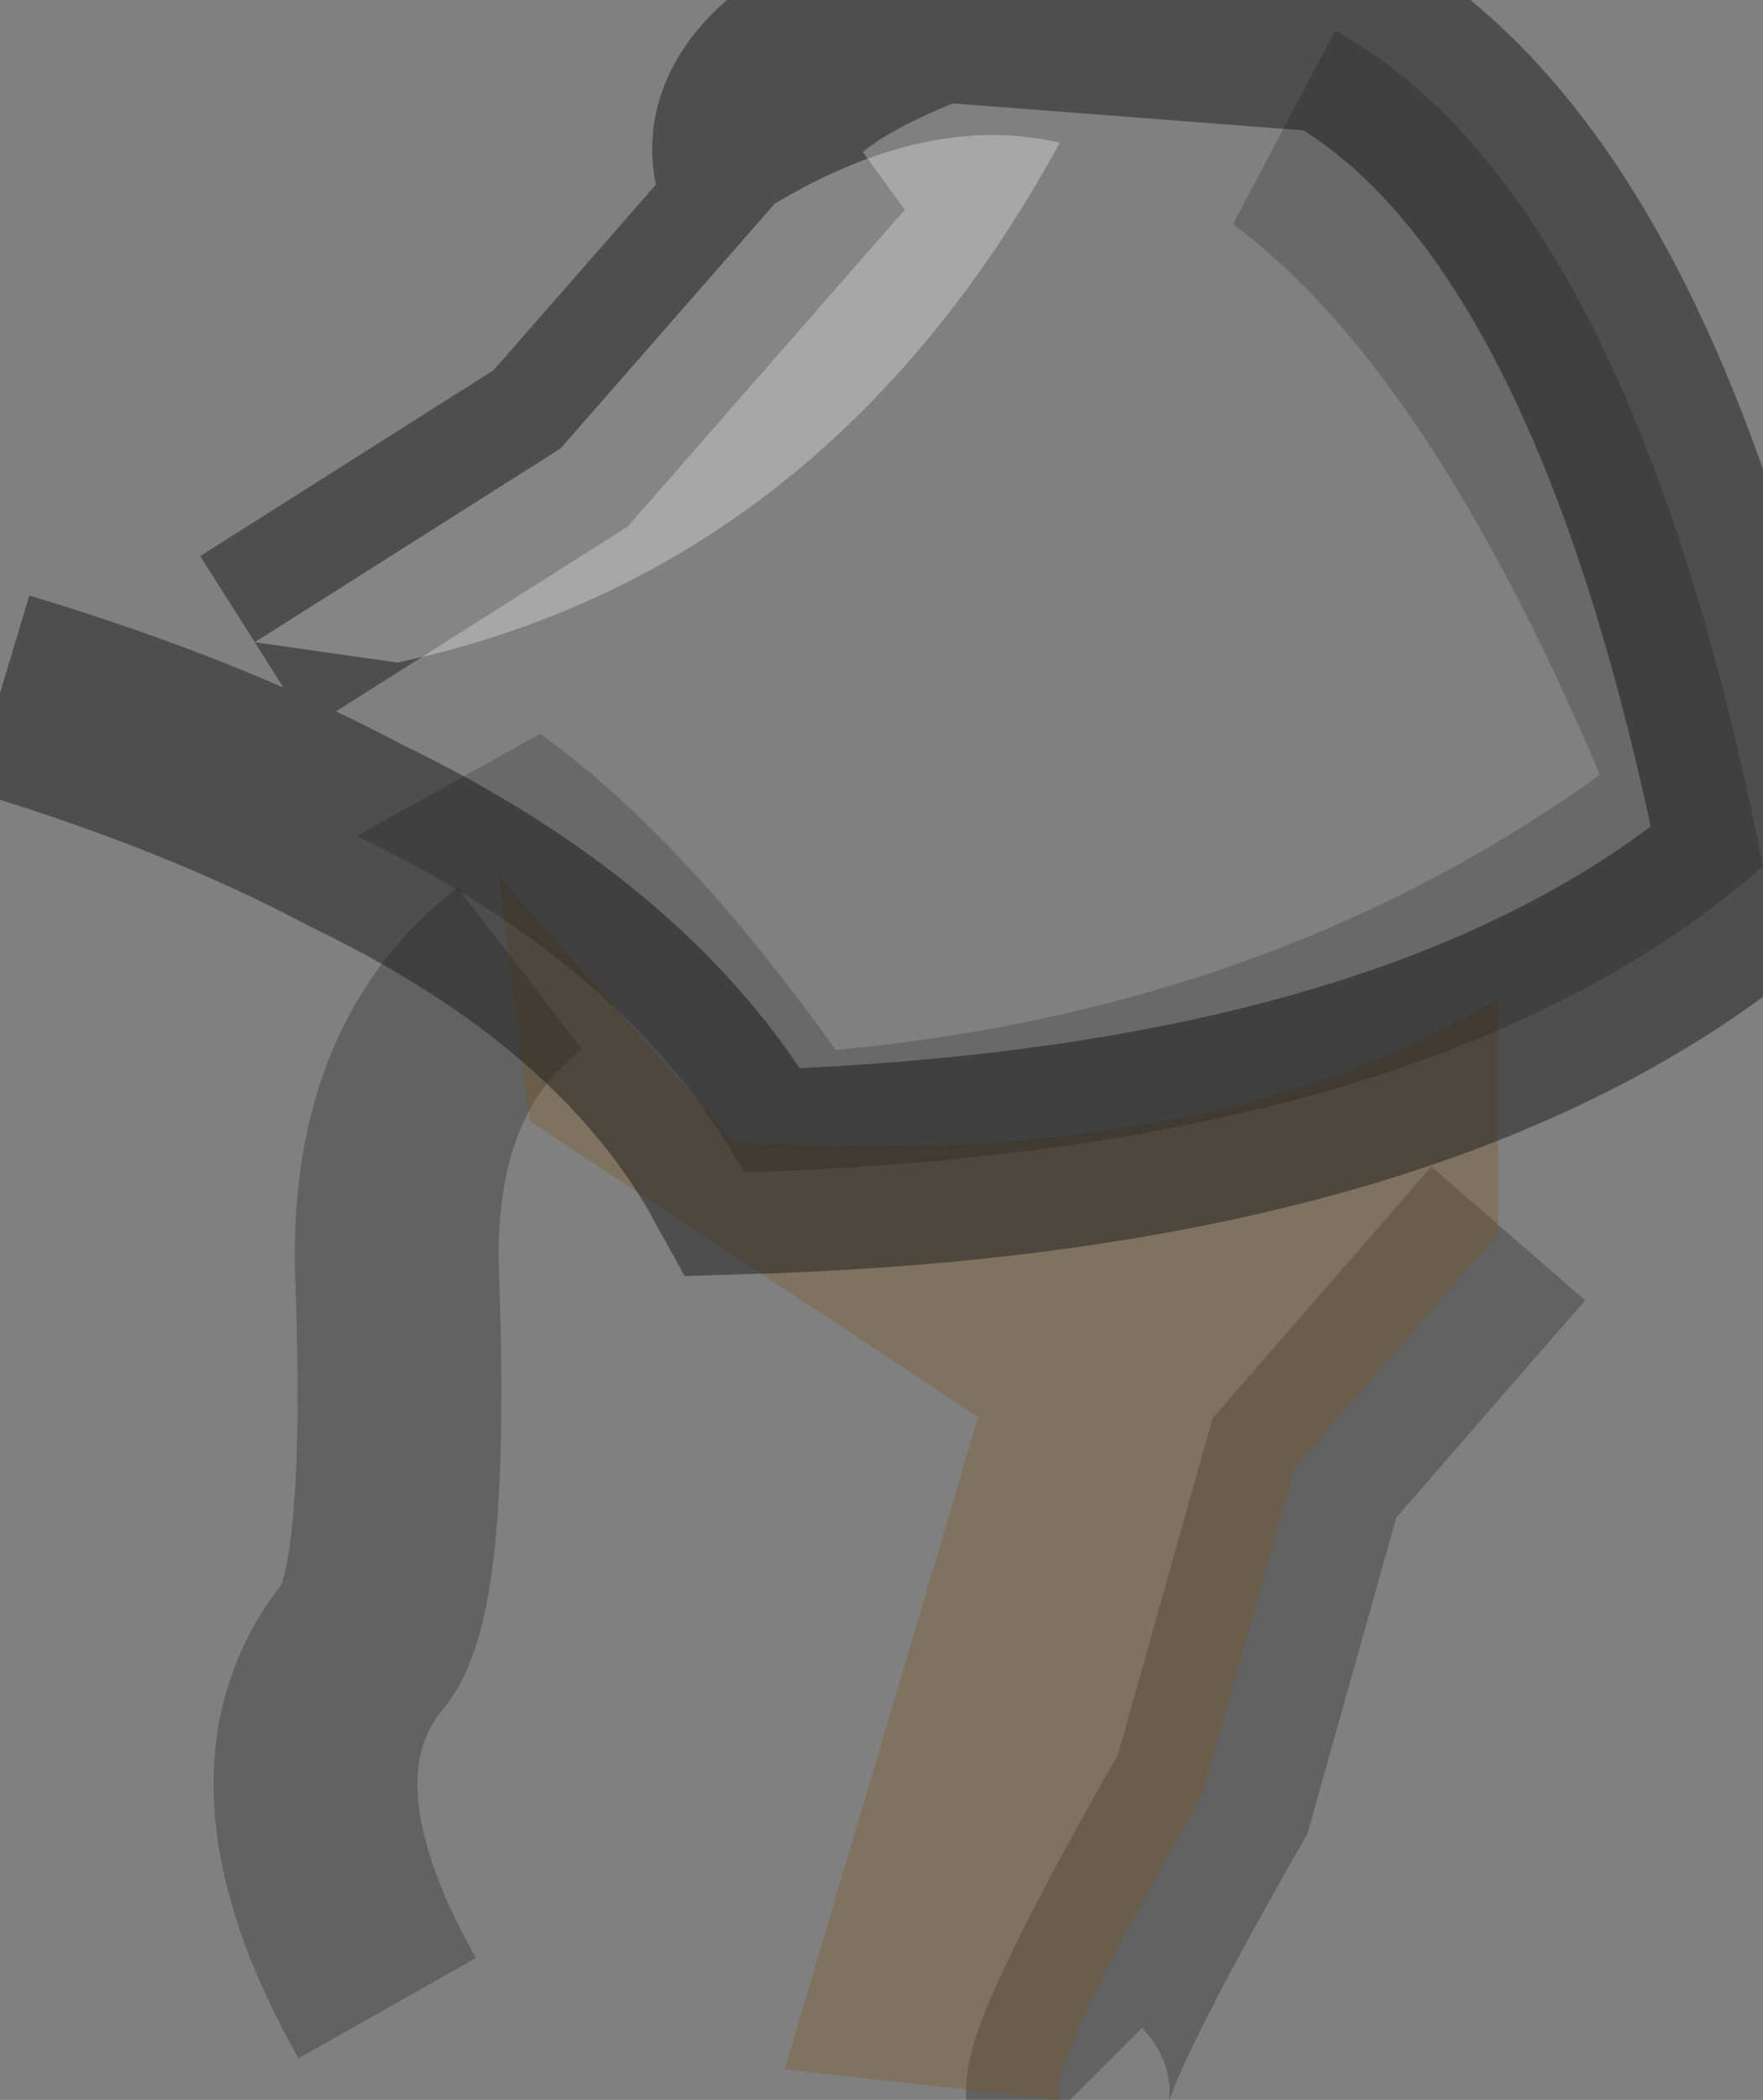<?xml version="1.0" encoding="UTF-8" standalone="no"?>
<svg xmlns:ffdec="https://www.free-decompiler.com/flash" xmlns:xlink="http://www.w3.org/1999/xlink" ffdec:objectType="shape" height="10.3px" width="8.65px" xmlns="http://www.w3.org/2000/svg">
  <rect width="100%" height="100%" fill="#808080" stroke="none"/>
  <g transform="matrix(1.0, 0.0, 0.0, 1.0, 5.25, 3.05)">
    <path d="M0.0 7.25 Q-0.1 7.15 0.7 5.75 L1.15 4.15 2.15 3.0 M-2.7 1.7 Q-3.35 2.2 -3.3 3.25 -3.25 4.7 -3.45 5.0 -4.0 5.65 -3.35 6.8" ffdec:has-small-stroke="true" ffdec:original-stroke-width="0.05" fill="none" stroke="#1f1f1f" stroke-linecap="butt" stroke-linejoin="miter-clip" stroke-miterlimit="3.0" stroke-opacity="0.302" stroke-width="1.0"/>
    <path d="M1.1 4.15 L0.65 5.75 Q-0.15 7.15 -0.05 7.25 L-1.4 7.1 -0.45 3.9 -2.65 2.45 -2.75 1.7 -2.8 1.25 -1.65 2.55 Q0.7 2.7 2.1 1.85 L2.1 3.0 1.1 4.15" fill="#7e5512" fill-opacity="0.302" fill-rule="evenodd" stroke="none"/>
    <path d="M-5.25 0.35 Q-4.25 0.65 -3.5 1.05 -2.15 1.7 -1.6 2.7 1.8 2.6 3.4 1.2 2.75 -2.1 1.3 -2.9 L-0.65 -3.05 Q-1.85 -2.6 -1.45 -2.05 L-2.5 -0.85 -4.0 0.1" ffdec:has-small-stroke="true" ffdec:original-stroke-width="0.05" fill="none" stroke="#1c1c1c" stroke-linecap="butt" stroke-linejoin="miter-clip" stroke-miterlimit="3.0" stroke-opacity="0.502" stroke-width="1.0"/>
    <path d="M-1.45 -2.05 Q-0.7 -2.5 -0.05 -2.35 -1.2 -0.25 -3.3 0.2 L-4.0 0.1 -2.5 -0.85 -1.45 -2.05" fill="#ffffff" fill-opacity="0.31" fill-rule="evenodd" stroke="none"/>
    <path d="M1.3 -2.9 Q2.75 -2.1 3.4 1.2 1.8 2.6 -1.6 2.7 -2.15 1.7 -3.5 1.05 L-2.6 0.55 Q-1.9 1.05 -1.15 2.1 1.0 1.9 2.6 0.75 1.75 -1.25 0.8 -1.95 L1.3 -2.9" fill="#000000" fill-opacity="0.18" fill-rule="evenodd" stroke="none"/>
  </g>
</svg>

